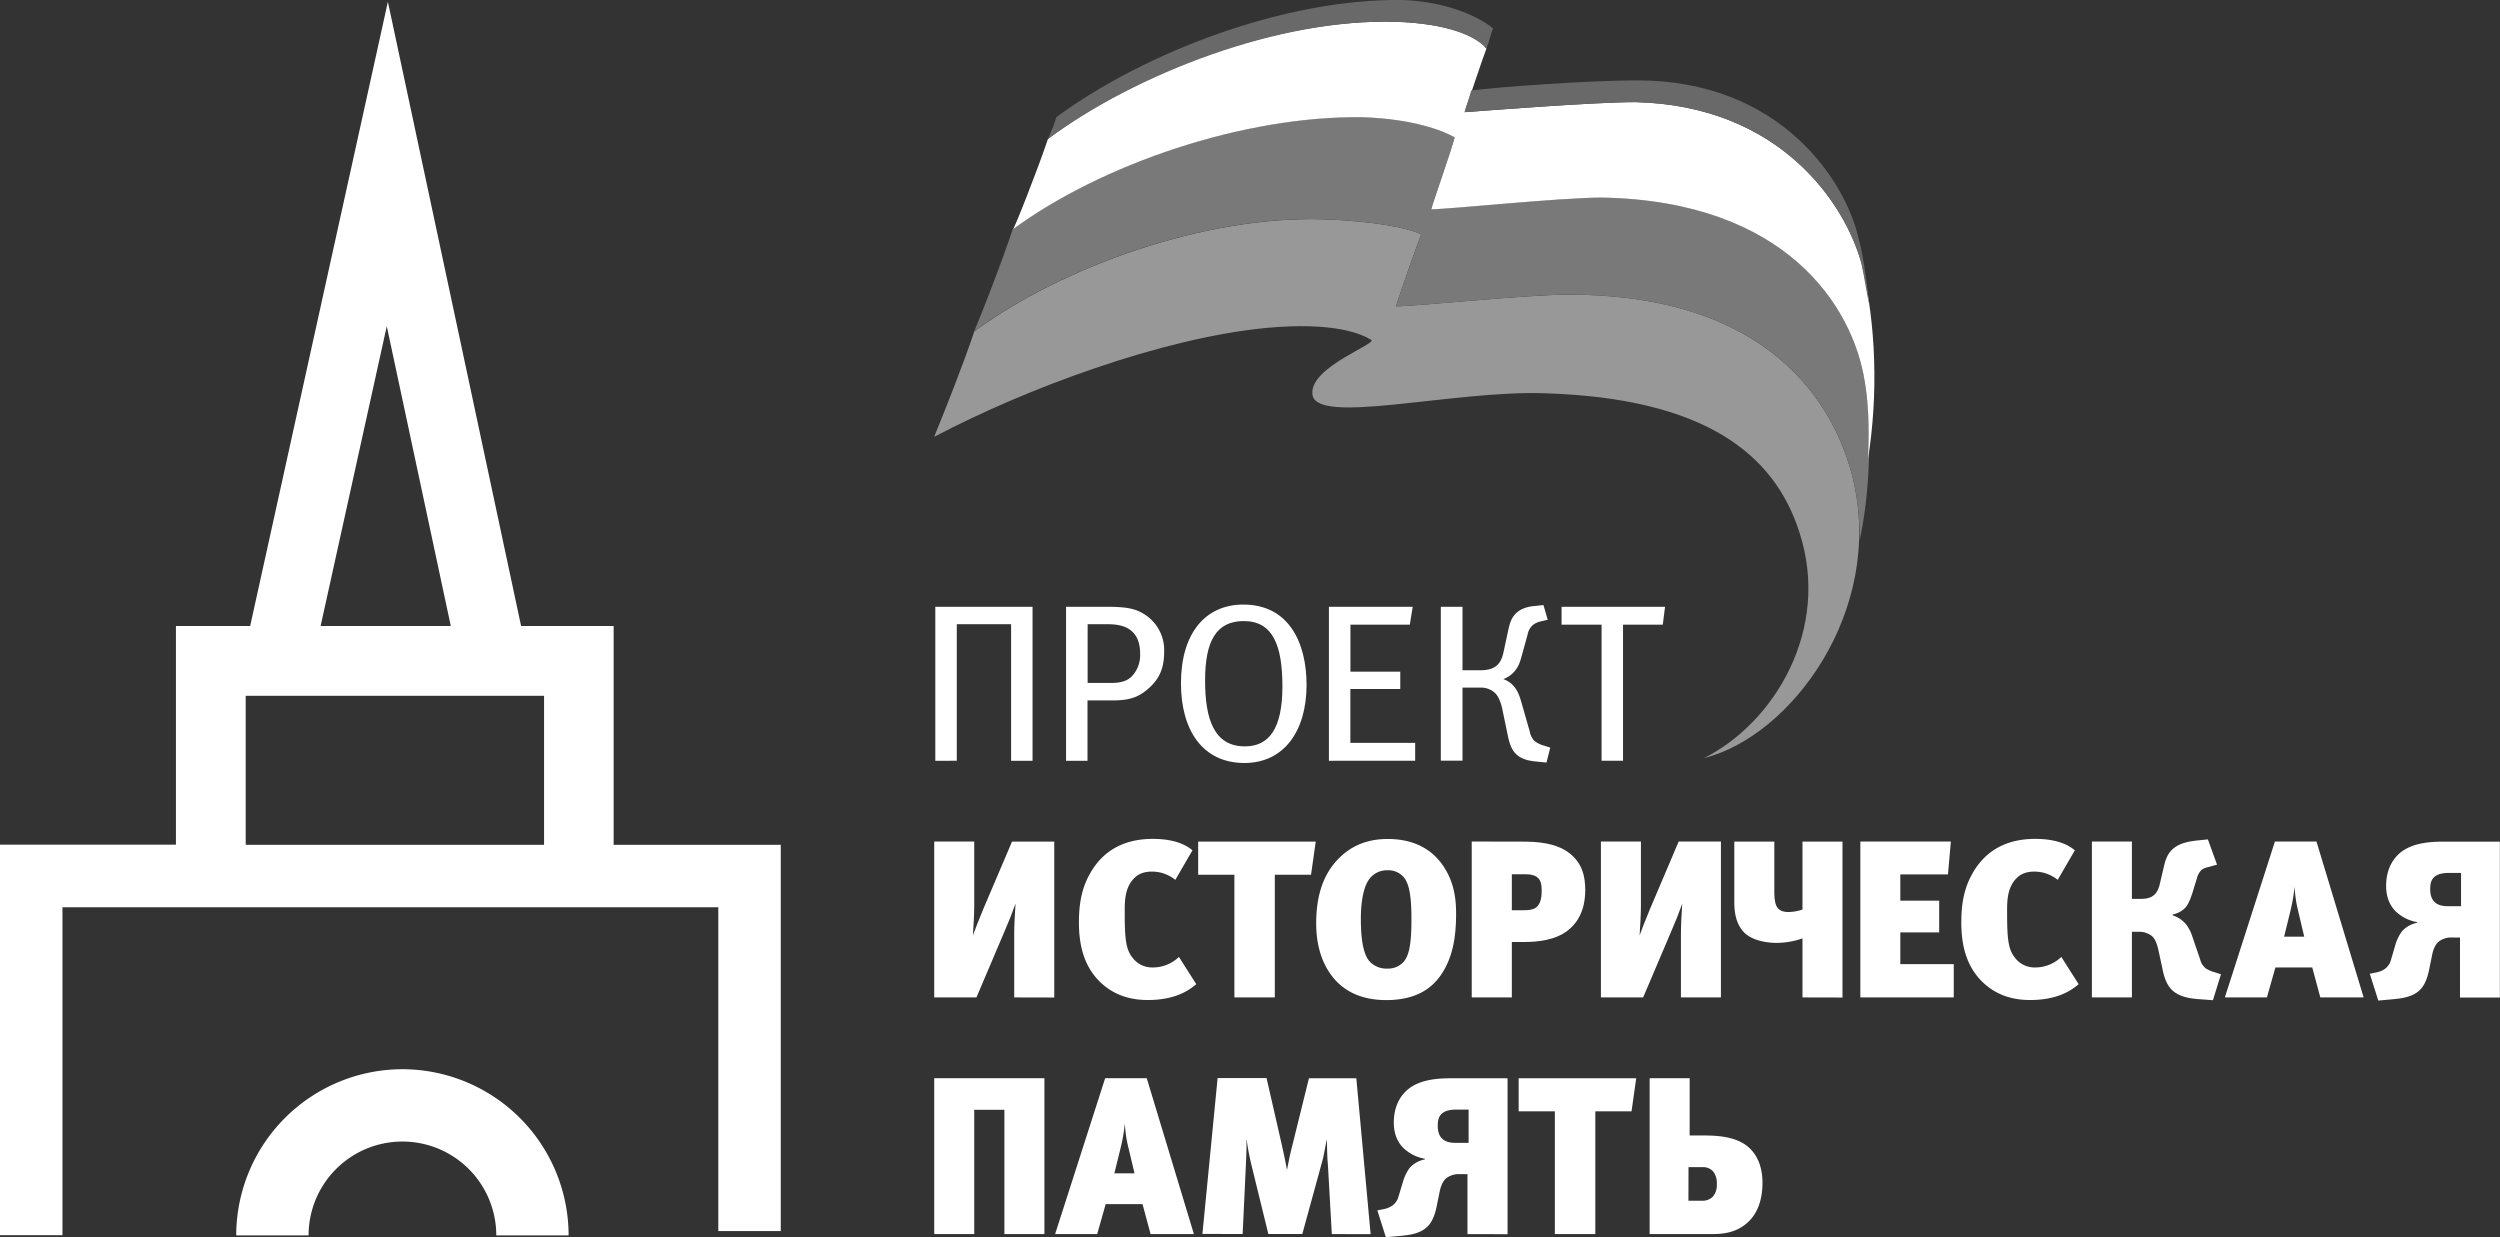 <svg xmlns="http://www.w3.org/2000/svg" viewBox="0 0 1010.36 500">
    
    <rect x="0" y="0" width="1010.36" height="500" fill="#333333" stroke="none"/>
    
    <defs>
        <style>
        .cls-1{fill:#989898;}
        .cls-1,.cls-2,.cls-3,.cls-4{fill-rule:evenodd;}
        .cls-2{fill:#797979;}.cls-3{fill:#fff;}
        .cls-5{fill:#fff;}
        .cls-4{fill:#696969;}
        </style>
    </defs>
    
   <g id="Слой_2" data-name="Слой 2"><g id="Слой_1-2" data-name="Слой 1"><path class="cls-1" d="M748.87,193.47c-7.44-30.44-33.82-74.4-115-74.4-16.91,0-61.55,4.74-69.67,4.74.68-2.71,8.79-25.7,10.15-29.09-5.41-2.71-19.62-5.41-39.91-6.09-47.35-1.35-104.84,18.94-140.69,45.32-4.06,12.18-11.5,31.12-16.23,42.61,37.2-19.62,92-39.91,133.93-44,28.41-2.7,39.23,2.71,42.61,4.74,3.38,1.35-24.35,10.82-23.67,21.64,0,13.53,56.82-1.35,94,0,64.26,2,92.67,24.35,102.81,56.14,12.85,39.23-10.15,77.11-38.56,91.31,35.17-8.79,73.05-59.52,60.2-113Z"/><path class="cls-2" d="M534.45,88.63c20.29.67,34.5,3.38,39.91,6.09-1.35,3.38-9.47,26.38-10.15,29.09,8.12,0,52.76-4.74,69.67-4.74,81.17,0,107.55,44,115,74.4a108.9,108.9,0,0,1,2.7,25c4.74-22.32,4.74-49.38,2-64.26-4.73-30.44-31.79-73.05-106.2-74.4-16.91,0-61.55,4.73-69,4.73.67-2.71,8.79-25.7,9.47-29.08-4.73-2.71-16.91-7.44-37.2-8.12-48-.68-105.52,18.94-141.37,45.32-4.06,12.17-10.82,29.76-15.56,41.26,35.85-26.38,93.34-46.67,140.69-45.32Z"/><path class="cls-3" d="M752.25,106.21c-6.76-24.35-33.14-63.58-91.31-64.93-16.91,0-59.52,3.38-69,4.06.68-2,7.44-22.32,8.79-25.7-4.06-5.41-16.23-10.15-36.52-10.82-48-1.35-104.84,20.29-140.69,47.35-4.06,12.17-14.2,37.88-14.2,36.53,35.85-26.38,93.34-46,141.37-45.32,20.29.67,32.47,5.41,37.2,8.12-.68,3.38-8.79,26.38-9.47,29.08,7.44,0,52.08-4.73,69-4.73,74.41,1.35,101.46,44,106.2,74.4,1.35,7.44,2,18.94,1.35,31.11,4.06-25.7,3.38-54.11-2.7-79.14Z"/><path class="cls-4" d="M600.73,19.63c1.35-3.38,2-6.77,2.71-8.12C598.7,7.46,585.85.69,566.91,0c-47.35-.68-104.17,21-140,47.35-.68,2.7-2,5.41-3.38,8.79,35.85-26.38,93.34-48.7,140.69-47.35,19.62.68,31.79,5.41,36.52,10.82ZM750.9,95.39c-5.41-22.32-31.12-62.91-89.29-62.91-19.62,0-56.14,2.71-67,4.06-1.35,4.73-2.71,8.12-2.71,8.79,9.47-.68,52.08-4.06,69-4.06,58.17,1.35,84.55,40.58,91.31,64.93,1.35,6.09,2,11.5,3.38,17.59-1.35-11.5-2.7-21.64-4.73-28.41Z"/><path class="cls-5" d="M408.63,307.46V252.27H386.68v55.19H378V245.23H417.3v62.23Z"/><path class="cls-5" d="M462.91,279.28c-3.16,2.44-6.5,3.79-13.1,3.79h-10.3v24.39h-8.67V245.23h16.62c8,0,11.47.81,14.81,2.89a17.09,17.09,0,0,1,8.22,15.17C470.5,270.33,468.42,275,462.91,279.28Zm-5.24-23.94c-2.17-2.08-5.24-3.07-10.11-3.07h-8V276h9.66c4.25,0,7-1,8.94-3.52a12.53,12.53,0,0,0,2.62-8.31C460.75,260.22,459.75,257.33,457.67,255.34Z"/><path class="cls-5" d="M502.93,308.36c-17.16,0-25.65-13.64-25.65-32.15,0-20.41,9.94-31.88,25.2-31.88,18.33,0,25.56,15.27,25.56,32.52C528,295.71,518.73,308.36,502.93,308.36ZM502.66,251c-11.2,0-15.63,8.22-15.63,24s3.7,26.64,16.08,26.64c9.66,0,15.17-7,15.17-24.21C518.28,260.76,514.4,251,502.66,251Z"/><path class="cls-5" d="M537.07,307.46V245.23h33.87l-1.17,7.22h-24v19h20.14v7H545.74v21.77h26.19v7.22Z"/><path class="cls-5" d="M625.5,250.47l-3,.72a7.37,7.37,0,0,0-3.25,1.63,7,7,0,0,0-1.9,3.7l-2.17,7.86c-.72,2.53-1.26,5.33-4,7.86a10.65,10.65,0,0,1-3.52,2.17v.09a10.08,10.08,0,0,1,3.52,2.17c2.26,2.17,3.07,5.06,3.7,7.23l3.34,11.65a7.65,7.65,0,0,0,1.8,3.79,11,11,0,0,0,4.25,2.08l2.26.72L625,308.18l-4.52-.45c-2.44-.27-5.6-.81-7.77-3-2-1.9-2.8-4.79-3.34-7.5l-2.26-10.84c-.45-2.17-1.45-5-3-6.41a8.41,8.41,0,0,0-6.05-2.08h-7v29.53h-8.76V245.23h8.76v25.65h7c1.81,0,5-.09,7.14-2.17,1.63-1.63,2.17-3.79,2.62-6l1.72-8c.54-2.35,1.08-4.78,3-6.68,2.26-2.35,5.51-2.89,7.23-3.07l4-.45Z"/><path class="cls-5" d="M672,252.45H655.94v55h-8.67v-55H631.1v-7.22h41.82Z"/><path class="cls-5" d="M409.89,403.1V377c0-2.8.27-8.31.54-11.83-1.45,4.06-2.62,7-4.25,10.75L394.63,403.1H377.56v-63h16.17v26.1c0,2.89-.27,8.31-.54,11.83,1-2.71,2.44-6.41,4.24-10.75L409,340.14h17.07v63Z"/><path class="cls-5" d="M475,355.59a15,15,0,0,0-9.39-3.34c-3.61,0-5.69,1.17-7,2.44-4.16,3.88-4.06,9.94-4.06,13.82,0,10.93.45,15.08,3.07,18.42a9.88,9.88,0,0,0,8,4.06,15.23,15.23,0,0,0,10.84-4.25l7,11c-3.43,3-9.21,6.41-19.6,6.41-6.14,0-14.09-1.44-20.59-8.67-5.51-6.23-7.23-14.18-7.23-22.67,0-7.68,1.17-13.82,4.34-19.51,6.5-11.83,17.16-14.27,25.47-14.27,9.94,0,14.18,3.07,16.08,4.61Z"/><path class="cls-5" d="M529.85,353.51H515.21V403.1H498.87V353.51H484.23V340.14h47.51Z"/><path class="cls-5" d="M582.06,394.43c-2.62,3.61-8.22,9.75-21.77,9.75-10.39,0-17.43-3.79-21.95-9.66-3.07-4-6.41-10.66-6.41-21.31,0-11,2.71-19.87,9.21-26.37,5.06-5.06,11.47-7.77,19.69-7.77,7.32,0,16.26,2,22.22,10.57,4.52,6.5,5.42,13.19,5.42,19.6C588.47,378.53,587.2,387.2,582.06,394.43Zm-15.17-40.37a8.24,8.24,0,0,0-6.05-2.35,8.87,8.87,0,0,0-7.86,4.16c-.63,1-3,5-3,15.53,0,12.28,2.26,16,4,17.61a9.22,9.22,0,0,0,6.59,2.44A8.51,8.51,0,0,0,567,389c2.53-2.62,3.43-7.5,3.43-17.79C570.4,360.56,569.14,356.31,566.88,354.05Z"/><path class="cls-5" d="M615.29,340.14c5.51,0,13.28.36,18.79,4.52s6.59,9.75,6.59,15.08c0,4.61-1,11.56-7,16.26-5.15,4.06-12.46,4.7-17.61,4.7H611v22.4H594.79v-63Zm.36,27.73c1.26,0,3.7,0,5.24-1.17,2.08-1.63,2.17-5.15,2.17-6.68s-.09-3.61-1.17-4.88c-1.36-1.63-3.79-1.81-5.33-1.81H611v14.54Z"/><path class="cls-5" d="M679.34,403.1V377c0-2.8.27-8.31.54-11.83-1.45,4.06-2.62,7-4.25,10.75L664.07,403.1H647v-63h16.17v26.1c0,2.89-.27,8.31-.54,11.83,1-2.71,2.44-6.41,4.24-10.75l11.56-27.19H695.5v63Z"/><path class="cls-5" d="M728.46,403.1V379.25a32.37,32.37,0,0,1-10.39,1.81c-4.7,0-9.75-1.17-12.64-3.7-4.25-3.8-4.52-9.67-4.52-13V340.14h16.17v20.5c0,1.26.09,4.52,1.17,6.05,1.17,1.72,3.25,1.9,4.61,1.9a18.81,18.81,0,0,0,5.6-1V340.14h16.17v63Z"/><path class="cls-5" d="M751.85,403.1v-63h36.58l-1.17,13.28H768V364h15.71v12.82H768v12.83H789.6V403.1Z"/><path class="cls-5" d="M831.61,355.59a15,15,0,0,0-9.39-3.34c-3.61,0-5.69,1.17-7,2.44-4.16,3.88-4.06,9.94-4.06,13.82,0,10.93.45,15.08,3.07,18.42a9.88,9.88,0,0,0,8,4.06,15.23,15.23,0,0,0,10.84-4.25l7,11c-3.43,3-9.21,6.41-19.6,6.41-6.14,0-14.09-1.44-20.59-8.67-5.51-6.23-7.23-14.18-7.23-22.67,0-7.68,1.17-13.82,4.34-19.51,6.5-11.83,17.16-14.27,25.47-14.27,9.94,0,14.18,3.07,16.08,4.61Z"/><path class="cls-5" d="M861.6,363.27h3.52c1.89,0,4.06-.18,5.69-1.81,1.44-1.36,1.89-3.43,2.26-5.06l1.53-6.5c.72-3.07,1.72-5.42,4.06-7.22,2.71-2.08,6.05-2.62,9.21-3l4.43-.45,3.7,10.21-3.61,1a7.35,7.35,0,0,0-2.62,1.08,7.27,7.27,0,0,0-1.9,3.43l-1.72,5.6c-1.26,4.06-2.35,5.69-3.07,6.41a9.83,9.83,0,0,1-5,2.62v.36a11.79,11.79,0,0,1,5.33,3.52,16.57,16.57,0,0,1,2.71,5.33l3.07,9a6.57,6.57,0,0,0,2.44,3.7,12.66,12.66,0,0,0,3.43,1.45l2.53.81-3.25,10.48-4.79-.36c-4.06-.27-9.3-.81-12.37-4.43-2.17-2.53-2.89-6.23-3.25-7.95l-1.63-7.59c-.45-1.9-1.08-4.25-2.62-5.6a8.28,8.28,0,0,0-5.51-1.72H861.6V403.1H845.43v-63H861.6Z"/><path class="cls-5" d="M937.74,403.1,934.49,391h-14.9l-3.43,12.1h-17l20.23-63h16.8l19.06,63Zm-9.21-36a48.66,48.66,0,0,1-1.17-8.85,71.78,71.78,0,0,1-1.72,10l-2.53,10.3h8.13Z"/><path class="cls-5" d="M991,378.89a8.27,8.27,0,0,0-5.51,1.72c-1.72,1.53-2.35,4.25-2.62,5.6l-1.08,5.33c-.45,2.26-1.26,5.6-3.25,7.95-3.07,3.61-8.22,4.06-12.37,4.43l-5,.45-3.43-10.84,2.71-.54a9.06,9.06,0,0,0,3.43-1.45,6.71,6.71,0,0,0,2.44-3.7l1.72-5.87a17.77,17.77,0,0,1,2.71-5.6,11,11,0,0,1,6.14-3.43v-.27a16.59,16.59,0,0,1-8.76-4.43c-2-2-3.79-5.24-3.79-10.21,0-7.68,3.61-11.83,6.23-13.82,5.15-3.79,12.19-4.06,17.16-4.06h22.58v63H994.19V378.89Zm-1.35-26.1c-7,0-7.5,3.7-7.5,6.59,0,6.59,4.88,6.86,7.41,6.86h5.06V352.79Z"/><path class="cls-5" d="M405.92,498.74V448.52H393.73v50.22H377.56v-63h44.53v63Z"/><path class="cls-5" d="M465,498.74l-3.25-12.1h-14.9l-3.43,12.1h-17l20.23-63h16.8l19.06,63Zm-9.21-36a48.66,48.66,0,0,1-1.17-8.85,71.77,71.77,0,0,1-1.72,10l-2.53,10.3h8.13Z"/><path class="cls-5" d="M538.25,498.74l-1.54-27.19c-.18-3.07-.27-1.72-.45-10.84h-.09c-1.72,8.58-1.08,6-2.17,10l-7.68,28H512.59l-6.68-27.28a97.22,97.22,0,0,1-2.08-10.84h-.09c.09,4.06-.09,7-.27,11.2l-1.26,26.91H485.95l6.14-63h19.78L518,462.52c1.17,5.33,1.63,7.5,2.08,10.11h.09c1.44-7.41,1.53-7.31,2.44-11L529,435.78h19.15l5.78,63Z"/><path class="cls-5" d="M589.91,474.53a8.27,8.27,0,0,0-5.51,1.72c-1.72,1.53-2.35,4.25-2.62,5.6l-1.08,5.33c-.45,2.26-1.26,5.6-3.25,7.95-3.07,3.61-8.22,4.06-12.37,4.43l-5,.45-3.43-10.84,2.71-.54a9.06,9.06,0,0,0,3.43-1.45,6.71,6.71,0,0,0,2.44-3.7L567,477.6a17.78,17.78,0,0,1,2.71-5.6,11,11,0,0,1,6.14-3.43v-.27a16.59,16.59,0,0,1-8.76-4.43c-2-2-3.79-5.24-3.79-10.21,0-7.68,3.61-11.83,6.23-13.82,5.15-3.79,12.19-4.06,17.16-4.06h22.58v63H593.07V474.53Zm-1.35-26.1c-7,0-7.5,3.7-7.5,6.59,0,6.59,4.88,6.86,7.41,6.86h5.06V448.43Z"/><path class="cls-5" d="M659.37,449.15H644.74v49.58H628.39V449.15H613.76V435.78h47.51Z"/><path class="cls-5" d="M688.37,458.9c4.7,0,12.55.18,17.7,4.25,5.6,4.42,6.23,11.38,6.23,14.81,0,8.22-2.8,13-5.51,15.63-4.88,4.79-10.75,5.15-14.81,5.15H666.69v-63h16.17V458.9Zm-6,26.37h5.51a5.81,5.81,0,0,0,4.33-1.63,7.13,7.13,0,0,0,1.63-5,7.88,7.88,0,0,0-1.36-5.06,5.47,5.47,0,0,0-4.42-1.89H682.4Z"/><path class="cls-5" d="M248,341.42V253h-37.4L156.76.72,101.1,253h-30v88.38H0V499.19H25.24V366.66H290.3V497.54h25.24V341.42ZM156.31,131.83,182.19,253H129.57ZM99.3,281.2H219.88v60.23H99.3Z"/><path class="cls-5" d="M162.64,432.12a67.24,67.24,0,0,0-67.17,67.16h29.24a37.93,37.93,0,0,1,75.86,0H229.8A67.24,67.24,0,0,0,162.64,432.12Z"/></g></g></svg>